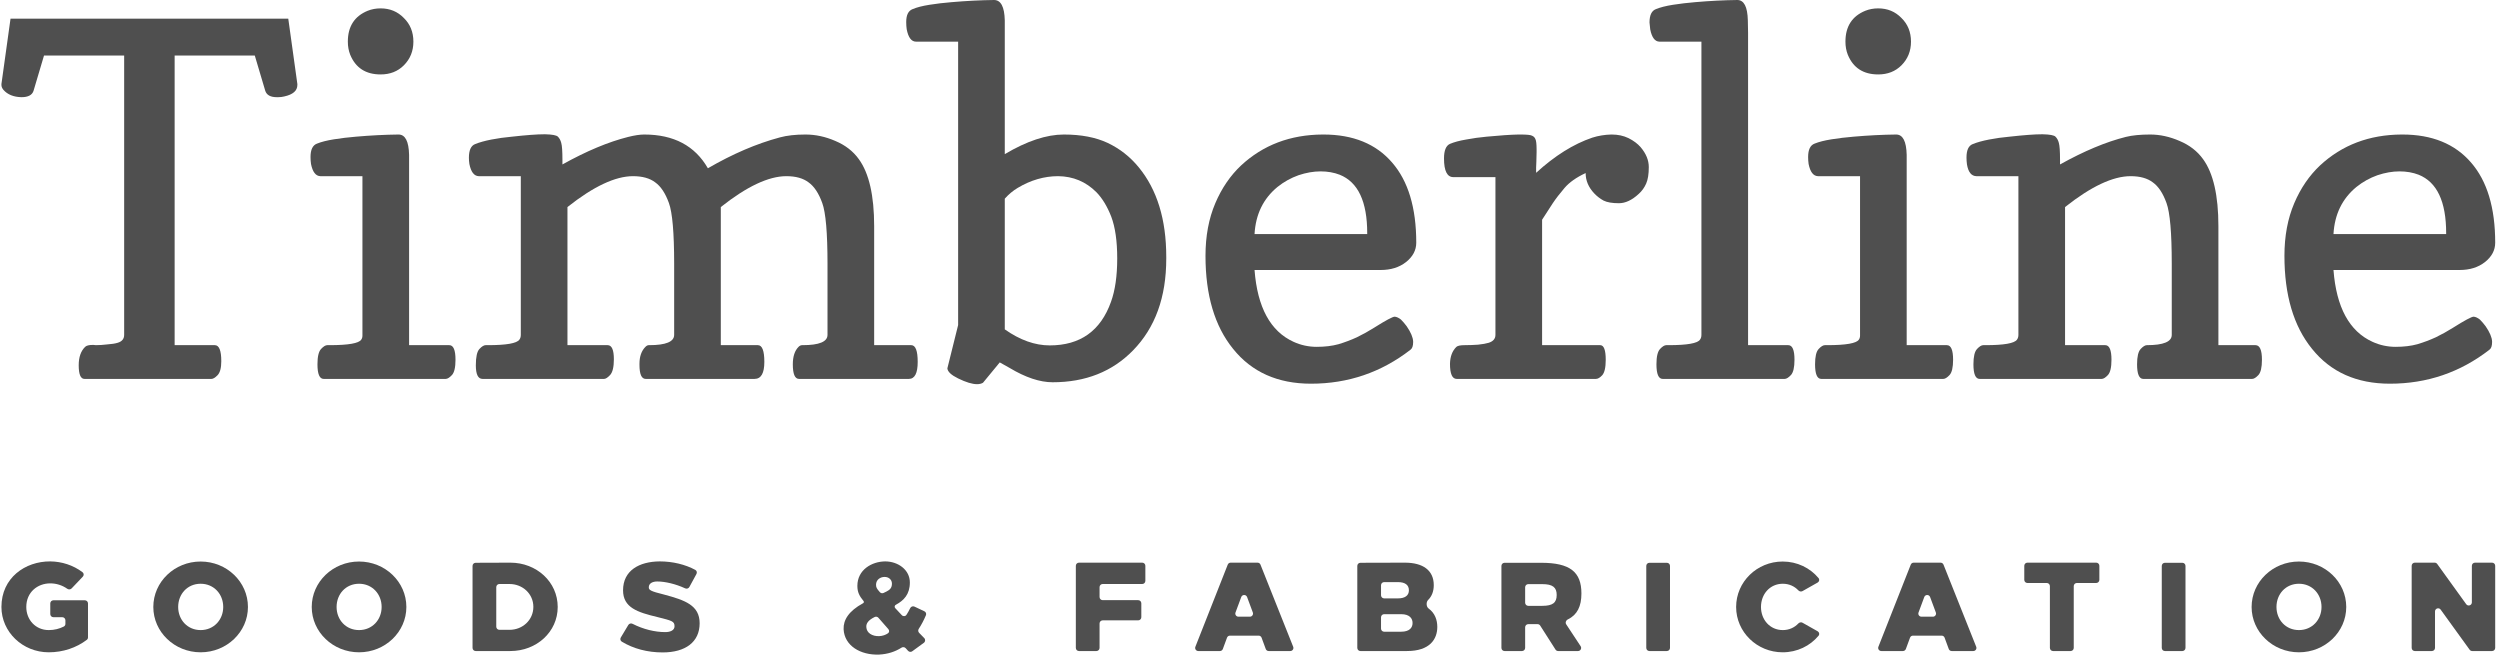 <svg width="401" height="105" viewBox="0 0 401 105" version="1.1" xmlns="http://www.w3.org/2000/svg" xmlns:xlink="http://www.w3.org/1999/xlink">
<title>nameplate</title>
<desc>Created using Figma</desc>
<g id="Canvas" transform="translate(4204 -2510)">
<g id="nameplate">
<use xlink:href="#path0_fill" transform="translate(-4203.77 2510)" fill="#4F4F4F"/>
<use xlink:href="#path1_fill" transform="translate(-4203.77 2510)" fill="#4F4F4F"/>
<use xlink:href="#path2_fill" transform="translate(-4203.77 2510)" fill="#4F4F4F"/>
<use xlink:href="#path3_fill" transform="translate(-4203.77 2510)" fill="#4F4F4F"/>
<use xlink:href="#path4_fill" transform="translate(-4203.77 2510)" fill="#4F4F4F"/>
<use xlink:href="#path5_fill" transform="translate(-4203.77 2510)" fill="#4F4F4F"/>
<use xlink:href="#path6_fill" transform="translate(-4203.77 2510)" fill="#4F4F4F"/>
<use xlink:href="#path7_fill" transform="translate(-4203.77 2510)" fill="#4F4F4F"/>
<use xlink:href="#path8_fill" transform="translate(-4203.77 2510)" fill="#4F4F4F"/>
<use xlink:href="#path9_fill" transform="translate(-4203.77 2510)" fill="#4F4F4F"/>
<use xlink:href="#path10_fill" transform="translate(-4203.77 2510)" fill="#4F4F4F"/>
<use xlink:href="#path11_fill" transform="translate(-4203.77 2510)" fill="#4F4F4F"/>
<use xlink:href="#path12_fill" transform="translate(-4203.77 2510)" fill="#4F4F4F"/>
<use xlink:href="#path13_fill" transform="translate(-4203.77 2510)" fill="#4F4F4F"/>
<use xlink:href="#path14_fill" transform="translate(-4203.77 2510)" fill="#4F4F4F"/>
<use xlink:href="#path15_fill" transform="translate(-4203.77 2510)" fill="#4F4F4F"/>
<use xlink:href="#path16_fill" transform="translate(-4203.77 2510)" fill="#4F4F4F"/>
<use xlink:href="#path17_fill" transform="translate(-4203.77 2510)" fill="#4F4F4F"/>
<use xlink:href="#path18_fill" transform="translate(-4203.77 2510)" fill="#4F4F4F"/>
<use xlink:href="#path19_fill" transform="translate(-4203.77 2510)" fill="#4F4F4F"/>
<use xlink:href="#path20_fill" transform="translate(-4203.77 2510)" fill="#4F4F4F"/>
<use xlink:href="#path21_fill" transform="translate(-4203.77 2510)" fill="#4F4F4F"/>
<use xlink:href="#path22_fill" transform="translate(-4203.77 2510)" fill="#4F4F4F"/>
<use xlink:href="#path23_fill" transform="translate(-4203.77 2510)" fill="#4F4F4F"/>
<use xlink:href="#path24_fill" transform="translate(-4203.77 2510)" fill="#4F4F4F"/>
<use xlink:href="#path25_fill" transform="translate(-4203.77 2510)" fill="#4F4F4F"/>
<use xlink:href="#path26_fill" transform="translate(-4203.77 2510)" fill="#4F4F4F"/>
</g>
</g>
<defs>
<path id="path0_fill" d="M 34.229 55.364C 34.919 55.364 35.265 56.221 35.265 57.936C 35.265 59.037 35.06 59.792 34.651 60.201C 34.267 60.585 33.947 60.777 33.691 60.777L 13.315 60.777C 12.701 60.777 12.395 60.048 12.395 58.589C 12.395 57.283 12.74 56.298 13.431 55.633C 13.635 55.428 14.044 55.325 14.659 55.325L 14.774 55.325C 14.876 55.351 14.991 55.364 15.119 55.364C 15.707 55.364 16.308 55.325 16.922 55.248C 17.664 55.197 18.24 55.108 18.649 54.98C 19.34 54.775 19.685 54.353 19.685 53.713L 19.685 8.907L 6.83 8.907L 5.142 14.59C 4.912 15.255 4.272 15.588 3.223 15.588C 1.944 15.562 0.972 15.165 0.307 14.398C 0.102 14.142 0 13.886 0 13.63L 0 13.476L 1.458 2.995L 46.009 2.995L 47.467 13.476L 47.467 13.63C 47.467 14.551 46.764 15.165 45.357 15.473C 45.05 15.55 44.73 15.588 44.398 15.588L 44.167 15.588C 43.17 15.588 42.556 15.255 42.325 14.59L 40.637 8.907L 27.782 8.907L 27.782 55.364L 34.229 55.364Z"/>
<path id="path1_fill" d="M 60.821 11.94C 58.442 11.94 56.818 10.891 55.948 8.792C 55.692 8.152 55.564 7.448 55.564 6.681C 55.564 4.249 56.626 2.598 58.749 1.728C 59.389 1.472 60.079 1.344 60.821 1.344C 62.305 1.344 63.546 1.856 64.543 2.88C 65.567 3.878 66.078 5.145 66.078 6.681C 66.078 8.191 65.567 9.458 64.543 10.482C 63.571 11.454 62.331 11.94 60.821 11.94ZM 51.688 60.777C 51.023 60.777 50.691 59.997 50.691 58.435C 50.691 57.207 50.883 56.388 51.266 55.978C 51.65 55.569 51.983 55.364 52.264 55.364L 52.648 55.364C 55.641 55.364 57.329 55.069 57.713 54.481C 57.841 54.301 57.905 54.084 57.905 53.828L 57.905 28.258L 51.151 28.258C 50.409 28.232 49.91 27.579 49.655 26.3C 49.603 25.941 49.578 25.57 49.578 25.186C 49.578 24.009 49.923 23.292 50.614 23.036C 51.305 22.755 52.213 22.524 53.338 22.345C 54.464 22.166 55.641 22.025 56.869 21.923C 59.222 21.718 61.486 21.603 63.661 21.577L 63.699 21.577C 64.774 21.577 65.336 22.665 65.388 24.841L 65.388 55.364L 71.834 55.364C 72.499 55.364 72.832 56.144 72.832 57.706C 72.832 58.934 72.64 59.753 72.256 60.163C 71.873 60.572 71.54 60.777 71.259 60.777L 51.688 60.777Z"/>
<path id="path2_fill" d="M 145.932 55.364C 146.623 55.364 146.969 56.26 146.969 58.051C 146.969 59.869 146.495 60.777 145.549 60.777L 127.936 60.777C 127.27 60.777 126.938 59.997 126.938 58.435C 126.938 57.181 127.245 56.247 127.859 55.633C 128.038 55.453 128.23 55.364 128.434 55.364L 128.511 55.364C 131.172 55.364 132.502 54.813 132.502 53.713L 132.502 42.31C 132.502 37.344 132.221 34.094 131.658 32.558C 131.095 30.997 130.366 29.896 129.47 29.256C 128.601 28.59 127.411 28.258 125.902 28.258C 123.062 28.258 119.557 29.909 115.388 33.211L 115.388 55.364L 121.335 55.364C 122.026 55.364 122.371 56.26 122.371 58.051C 122.371 59.869 121.847 60.777 120.798 60.777L 103.338 60.777C 102.673 60.777 102.341 60.022 102.341 58.512L 102.341 58.358C 102.341 57.181 102.661 56.272 103.3 55.633C 103.479 55.453 103.658 55.364 103.837 55.364L 103.914 55.364C 106.575 55.364 107.905 54.813 107.905 53.713L 107.905 42.31C 107.905 37.344 107.623 34.094 107.061 32.558C 106.498 30.997 105.769 29.896 104.873 29.256C 104.004 28.59 102.814 28.258 101.305 28.258C 98.465 28.258 94.96 29.909 90.79 33.211L 90.79 55.364L 97.237 55.364C 97.902 55.364 98.235 56.119 98.235 57.629C 98.235 58.883 98.03 59.728 97.621 60.163C 97.237 60.572 96.917 60.777 96.662 60.777L 77.168 60.777C 76.452 60.777 76.094 60.048 76.094 58.589C 76.094 57.258 76.285 56.388 76.669 55.978C 77.053 55.569 77.385 55.364 77.667 55.364L 78.051 55.364C 80.993 55.364 82.668 55.069 83.078 54.481C 83.231 54.276 83.308 54.02 83.308 53.713L 83.308 28.258L 76.554 28.258C 75.812 28.232 75.313 27.579 75.058 26.3C 75.006 25.941 74.981 25.609 74.981 25.302C 74.981 24.099 75.313 23.369 75.978 23.113C 76.669 22.831 77.539 22.588 78.588 22.384C 79.637 22.179 80.737 22.025 81.888 21.923C 84.19 21.667 85.917 21.539 87.068 21.539L 87.222 21.539C 88.347 21.564 89.025 21.692 89.256 21.923C 89.511 22.179 89.691 22.512 89.793 22.921C 89.921 23.356 89.985 24.265 89.985 25.647L 89.985 26.377C 93.847 24.226 97.365 22.755 100.537 21.961C 101.56 21.705 102.417 21.577 103.108 21.577C 107.841 21.577 111.243 23.382 113.315 26.991C 117.281 24.687 121.131 23.036 124.866 22.038C 125.991 21.731 127.36 21.577 128.972 21.577C 130.583 21.577 132.182 21.923 133.768 22.614C 135.354 23.279 136.608 24.252 137.529 25.532C 139.166 27.784 139.985 31.368 139.985 36.282L 139.985 55.364L 145.932 55.364Z"/>
<path id="path3_fill" d="M 160.936 52.83C 163.367 54.545 165.771 55.402 168.15 55.402C 173.037 55.402 176.311 53.073 177.974 48.414C 178.639 46.572 178.972 44.255 178.972 41.465C 178.972 38.675 178.652 36.436 178.012 34.746C 177.373 33.108 176.58 31.803 175.633 30.83C 173.945 29.141 171.898 28.283 169.493 28.258C 167.268 28.258 165.106 28.885 163.008 30.139C 162.241 30.6 161.55 31.176 160.936 31.867L 160.936 52.83ZM 160.936 24.726C 164.467 22.627 167.626 21.577 170.414 21.577C 173.177 21.577 175.518 22.025 177.437 22.921C 179.381 23.843 181.044 25.148 182.425 26.837C 185.367 30.421 186.838 35.207 186.838 41.196L 186.838 41.504C 186.838 47.672 185.06 52.574 181.504 56.208C 178.179 59.613 173.881 61.315 168.611 61.315C 166.564 61.315 164.262 60.547 161.704 59.011C 161.09 58.653 160.565 58.358 160.13 58.128L 157.444 61.392C 157.189 61.545 156.869 61.622 156.485 61.622C 155.718 61.622 154.707 61.315 153.454 60.7C 152.354 60.163 151.778 59.625 151.727 59.088L 153.454 52.139L 153.454 6.681L 146.7 6.681C 145.958 6.681 145.459 6.015 145.203 4.684C 145.152 4.326 145.127 3.942 145.127 3.532C 145.127 2.406 145.472 1.715 146.163 1.459C 146.828 1.177 147.723 0.947 148.849 0.768C 149.974 0.589 151.164 0.448 152.417 0.346C 154.797 0.141 157.061 0.026 159.21 0C 160.31 0 160.885 1.088 160.936 3.263L 160.936 24.726Z"/>
<path id="path4_fill" d="M 193.131 41.043C 193.131 37.869 193.656 35.053 194.705 32.596C 195.728 30.19 197.109 28.168 198.849 26.53C 202.379 23.254 206.741 21.603 211.934 21.577L 212.049 21.577C 216.807 21.577 220.478 23.075 223.062 26.069C 225.646 29.038 226.938 33.326 226.938 38.931C 226.938 40.134 226.388 41.171 225.288 42.041C 224.213 42.886 222.857 43.308 221.22 43.308L 200.998 43.308C 201.458 49.297 203.543 53.137 207.252 54.826C 208.429 55.364 209.67 55.633 210.975 55.633C 212.279 55.633 213.443 55.492 214.467 55.21C 215.49 54.903 216.475 54.532 217.421 54.097C 218.368 53.636 219.289 53.124 220.184 52.561C 222.052 51.384 223.152 50.795 223.484 50.795C 223.791 50.821 224.124 50.974 224.482 51.256C 224.789 51.563 225.096 51.921 225.403 52.331C 226.068 53.303 226.413 54.122 226.439 54.788L 226.439 54.865C 226.439 55.479 226.298 55.888 226.017 56.093C 221.335 59.728 216.014 61.545 210.054 61.545C 204.707 61.545 200.537 59.677 197.544 55.94C 194.602 52.305 193.131 47.339 193.131 41.043ZM 219.071 37.549L 219.071 37.395C 219.071 32.328 217.6 29.205 214.658 28.027C 213.738 27.669 212.714 27.49 211.589 27.49C 210.463 27.49 209.286 27.695 208.058 28.104C 206.83 28.539 205.705 29.166 204.681 29.985C 202.405 31.854 201.177 34.375 200.998 37.549L 219.071 37.549Z"/>
<path id="path5_fill" d="M 246.239 24.418L 246.201 25.954C 246.201 26.261 246.188 26.568 246.163 26.876C 246.163 27.183 246.163 27.464 246.163 27.72C 249.156 24.982 252.162 23.1 255.18 22.076C 256.152 21.769 257.163 21.603 258.212 21.577L 258.289 21.577C 259.286 21.577 260.182 21.769 260.975 22.153C 261.793 22.563 262.446 23.049 262.932 23.612C 263.801 24.636 264.236 25.698 264.236 26.799C 264.236 27.925 264.096 28.808 263.814 29.448C 263.533 30.088 263.136 30.638 262.625 31.099C 261.55 32.097 260.489 32.596 259.44 32.596C 258.365 32.596 257.547 32.456 256.984 32.174C 256.421 31.867 255.922 31.483 255.487 31.022C 254.566 30.049 254.106 28.962 254.106 27.759C 252.622 28.45 251.497 29.243 250.729 30.139C 249.962 31.035 249.322 31.867 248.81 32.635L 247.122 35.245L 247.122 55.364L 256.447 55.364C 257.035 55.364 257.329 56.144 257.329 57.706C 257.329 58.96 257.137 59.792 256.754 60.201C 256.395 60.585 256.063 60.777 255.756 60.777L 233.423 60.777C 232.707 60.777 232.348 59.971 232.348 58.358C 232.374 57.181 232.719 56.272 233.384 55.633C 233.589 55.453 234.037 55.364 234.728 55.364C 235.418 55.364 236.122 55.338 236.838 55.287C 237.58 55.21 238.156 55.108 238.565 54.98C 239.281 54.749 239.639 54.327 239.639 53.713L 239.639 28.411L 232.886 28.411C 231.888 28.411 231.389 27.413 231.389 25.417C 231.389 24.137 231.709 23.356 232.348 23.075C 233.014 22.793 233.871 22.563 234.919 22.384C 235.994 22.179 237.094 22.025 238.219 21.923C 240.368 21.718 242.07 21.603 243.323 21.577L 243.63 21.577C 244.679 21.577 245.306 21.641 245.51 21.769C 245.766 21.872 245.945 22.051 246.048 22.307C 246.175 22.563 246.239 23.113 246.239 23.958L 246.239 24.418Z"/>
<path id="path6_fill" d="M 266.462 60.777C 265.797 60.777 265.464 59.997 265.464 58.435C 265.464 57.207 265.656 56.388 266.04 55.978C 266.424 55.569 266.756 55.364 267.038 55.364L 267.421 55.364C 270.389 55.364 272.064 55.069 272.448 54.481C 272.602 54.276 272.678 54.02 272.678 53.713L 272.678 6.681L 265.925 6.681C 265.208 6.655 264.722 6.002 264.467 4.722C 264.415 4.364 264.377 3.993 264.351 3.609C 264.351 2.432 264.697 1.715 265.388 1.459C 266.078 1.177 266.986 0.947 268.112 0.768C 269.263 0.589 270.453 0.448 271.681 0.346C 274.034 0.141 276.285 0.026 278.434 0C 279.509 0 280.072 1.088 280.123 3.263C 280.123 3.903 280.136 4.569 280.161 5.26L 280.161 55.364L 286.608 55.364C 287.273 55.364 287.606 56.144 287.606 57.706C 287.606 58.934 287.414 59.753 287.03 60.163C 286.646 60.572 286.314 60.777 286.032 60.777L 266.462 60.777Z"/>
<path id="path7_fill" d="M 301.036 11.94C 298.657 11.94 297.032 10.891 296.163 8.792C 295.907 8.152 295.779 7.448 295.779 6.681C 295.779 4.249 296.841 2.598 298.964 1.728C 299.603 1.472 300.294 1.344 301.036 1.344C 302.52 1.344 303.761 1.856 304.758 2.88C 305.781 3.878 306.293 5.145 306.293 6.681C 306.293 8.191 305.781 9.458 304.758 10.482C 303.786 11.454 302.545 11.94 301.036 11.94ZM 291.903 60.777C 291.238 60.777 290.906 59.997 290.906 58.435C 290.906 57.207 291.097 56.388 291.481 55.978C 291.865 55.569 292.197 55.364 292.479 55.364L 292.863 55.364C 295.856 55.364 297.544 55.069 297.928 54.481C 298.056 54.301 298.12 54.084 298.12 53.828L 298.12 28.258L 291.366 28.258C 290.624 28.232 290.125 27.579 289.87 26.3C 289.818 25.941 289.793 25.57 289.793 25.186C 289.793 24.009 290.138 23.292 290.829 23.036C 291.52 22.755 292.428 22.524 293.553 22.345C 294.679 22.166 295.856 22.025 297.084 21.923C 299.437 21.718 301.701 21.603 303.876 21.577L 303.914 21.577C 304.988 21.577 305.551 22.665 305.602 24.841L 305.602 55.364L 312.049 55.364C 312.714 55.364 313.047 56.144 313.047 57.706C 313.047 58.934 312.855 59.753 312.471 60.163C 312.087 60.572 311.755 60.777 311.474 60.777L 291.903 60.777Z"/>
<path id="path8_fill" d="M 343.553 60.777C 342.888 60.777 342.556 59.997 342.556 58.435C 342.556 57.207 342.747 56.388 343.131 55.978C 343.515 55.569 343.848 55.364 344.129 55.364C 346.789 55.364 348.12 54.813 348.12 53.713L 348.12 42.31C 348.12 37.344 347.838 34.094 347.275 32.558C 346.713 30.997 345.984 29.896 345.088 29.256C 344.218 28.59 343.029 28.258 341.52 28.258C 338.68 28.258 335.175 29.909 331.005 33.211L 331.005 55.364L 337.452 55.364C 338.117 55.364 338.45 56.144 338.45 57.706C 338.45 58.934 338.258 59.753 337.874 60.163C 337.49 60.572 337.158 60.777 336.876 60.777L 317.306 60.777C 316.641 60.777 316.309 59.997 316.309 58.435C 316.309 57.207 316.5 56.388 316.884 55.978C 317.268 55.569 317.6 55.364 317.882 55.364L 318.266 55.364C 321.207 55.364 322.883 55.069 323.292 54.481C 323.446 54.276 323.523 54.02 323.523 53.713L 323.523 28.258L 316.769 28.258C 315.976 28.232 315.477 27.605 315.272 26.377C 315.221 26.018 315.196 25.647 315.196 25.263C 315.196 24.086 315.528 23.369 316.193 23.113C 316.884 22.831 317.754 22.588 318.803 22.384C 319.852 22.179 320.952 22.025 322.103 21.923C 324.405 21.667 326.132 21.539 327.283 21.539L 327.437 21.539C 328.562 21.564 329.24 21.692 329.47 21.923C 329.726 22.179 329.905 22.512 330.008 22.921C 330.136 23.356 330.199 24.265 330.199 25.647L 330.199 26.377C 334.062 24.226 337.58 22.755 340.752 21.961C 341.775 21.705 343.08 21.577 344.666 21.577C 346.227 21.577 347.8 21.923 349.386 22.614C 350.972 23.279 352.226 24.252 353.147 25.532C 354.784 27.784 355.602 31.368 355.602 36.282L 355.602 55.364L 361.55 55.364C 362.241 55.364 362.586 56.144 362.586 57.706C 362.586 58.934 362.394 59.753 362.011 60.163C 361.627 60.572 361.294 60.777 361.013 60.777L 343.553 60.777Z"/>
<path id="path9_fill" d="M 366.193 41.043C 366.193 37.869 366.718 35.053 367.767 32.596C 368.79 30.19 370.171 28.168 371.911 26.53C 375.441 23.254 379.803 21.603 384.996 21.577L 385.111 21.577C 389.869 21.577 393.541 23.075 396.124 26.069C 398.708 29.038 400 33.326 400 38.931C 400 40.134 399.45 41.171 398.35 42.041C 397.275 42.886 395.92 43.308 394.282 43.308L 374.06 43.308C 374.52 49.297 376.605 53.137 380.315 54.826C 381.491 55.364 382.732 55.633 384.037 55.633C 385.341 55.633 386.505 55.492 387.529 55.21C 388.552 54.903 389.537 54.532 390.483 54.097C 391.43 53.636 392.351 53.124 393.246 52.561C 395.114 51.384 396.214 50.795 396.546 50.795C 396.853 50.821 397.186 50.974 397.544 51.256C 397.851 51.563 398.158 51.921 398.465 52.331C 399.13 53.303 399.476 54.122 399.501 54.788L 399.501 54.865C 399.501 55.479 399.36 55.888 399.079 56.093C 394.398 59.728 389.076 61.545 383.116 61.545C 377.769 61.545 373.599 59.677 370.606 55.94C 367.664 52.305 366.193 47.339 366.193 41.043ZM 392.134 37.549L 392.134 37.395C 392.134 32.328 390.663 29.205 387.721 28.027C 386.8 27.669 385.776 27.49 384.651 27.49C 383.525 27.49 382.348 27.695 381.12 28.104C 379.893 28.539 378.767 29.166 377.744 29.985C 375.467 31.854 374.239 34.375 374.06 37.549L 392.134 37.549Z"/>
<path id="path10_fill" d="M 7.833 90.049C 3.805 90.028 0 92.681 0 97.359C 0 101.368 3.4 104.629 7.59 104.629C 9.89 104.629 12.021 103.896 13.694 102.63C 13.815 102.538 13.884 102.394 13.884 102.242L 13.884 96.786C 13.884 96.51 13.66 96.286 13.384 96.286L 8.333 96.286C 8.056 96.286 7.833 96.51 7.833 96.786L 7.833 98.499C 7.833 98.775 8.056 98.999 8.333 98.999L 9.761 98.999C 10.037 98.999 10.261 99.223 10.261 99.499L 10.261 100.068C 10.261 100.246 10.167 100.413 10.008 100.494C 9.299 100.855 8.492 101.065 7.59 101.065C 5.465 101.065 3.987 99.404 3.987 97.359C 3.987 94.99 5.788 93.572 7.833 93.572C 8.777 93.572 9.736 93.859 10.554 94.434C 10.772 94.587 11.074 94.575 11.258 94.382L 13.055 92.495C 13.253 92.288 13.237 91.956 13.009 91.784C 11.501 90.646 9.667 90.067 7.833 90.049Z"/>
<path id="path11_fill" d="M 31.952 90.069C 27.762 90.069 24.362 93.329 24.362 97.359C 24.362 101.368 27.762 104.629 31.952 104.629C 36.141 104.629 39.541 101.368 39.541 97.359C 39.541 93.329 36.141 90.069 31.952 90.069ZM 31.952 93.633C 34.077 93.633 35.575 95.293 35.575 97.359C 35.575 99.404 34.077 101.065 31.952 101.065C 29.827 101.065 28.349 99.404 28.349 97.359C 28.349 95.293 29.827 93.633 31.952 93.633Z"/>
<path id="path12_fill" d="M 57.361 90.069C 53.172 90.069 49.772 93.329 49.772 97.359C 49.772 101.368 53.172 104.629 57.361 104.629C 61.551 104.629 64.951 101.368 64.951 97.359C 64.951 93.329 61.551 90.069 57.361 90.069ZM 57.361 93.633C 59.486 93.633 60.984 95.293 60.984 97.359C 60.984 99.404 59.486 101.065 57.361 101.065C 55.236 101.065 53.759 99.404 53.759 97.359C 53.759 95.293 55.236 93.633 57.361 93.633Z"/>
<path id="path13_fill" d="M 76.064 90.27C 75.789 90.271 75.566 90.494 75.566 90.77L 75.566 103.926C 75.566 104.202 75.79 104.426 76.066 104.426L 81.638 104.426C 81.638 104.426 81.638 104.426 81.638 104.426C 85.827 104.426 89.227 101.368 89.227 97.359C 89.227 93.329 85.828 90.252 81.638 90.251C 81.638 90.251 81.637 90.251 81.637 90.251L 76.064 90.27ZM 79.371 94.174C 79.371 93.897 79.595 93.674 79.871 93.674L 81.496 93.674C 81.496 93.674 81.496 93.674 81.496 93.674C 83.601 93.674 85.321 95.253 85.321 97.339C 85.321 99.445 83.601 101.024 81.496 101.024C 81.496 101.024 81.496 101.024 81.496 101.024L 79.871 101.024C 79.595 101.024 79.371 100.8 79.371 100.524L 79.371 94.174Z"/>
<path id="path14_fill" d="M 105.597 90.049C 102.298 90.069 99.708 91.507 99.708 94.686C 99.708 97.46 102.015 98.21 105.233 98.979C 107.561 99.566 107.965 99.647 107.965 100.457C 107.965 101.105 107.277 101.389 106.488 101.389C 104.825 101.389 102.955 100.94 101.229 100.059C 100.988 99.936 100.69 100.014 100.551 100.246L 99.346 102.256C 99.208 102.485 99.274 102.782 99.503 102.92C 101.369 104.051 103.61 104.649 106.063 104.649C 109.706 104.649 111.993 102.989 111.993 99.971C 111.993 97.076 109.625 96.266 106.306 95.374C 104.1 94.828 103.837 94.645 103.837 94.2C 103.837 93.552 104.464 93.269 105.193 93.269C 106.465 93.269 108.157 93.672 109.672 94.371C 109.918 94.485 110.214 94.395 110.344 94.156L 111.482 92.067C 111.609 91.832 111.531 91.538 111.297 91.411C 109.696 90.545 107.681 90.049 105.597 90.049Z"/>
<path id="path15_fill" d="M 141.744 90.049C 139.619 90.069 137.292 91.385 137.292 93.977C 137.292 94.99 137.615 95.597 138.283 96.407C 138.283 96.407 138.283 96.407 138.283 96.407C 138.376 96.521 138.34 96.693 138.208 96.758L 138.186 96.77C 138.183 96.771 138.181 96.772 138.178 96.774C 135.914 98.009 135.025 99.446 135.085 100.923C 135.207 103.576 137.797 105.115 140.793 104.993C 142.179 104.921 143.357 104.529 144.369 103.887C 144.584 103.751 144.869 103.779 145.04 103.968L 145.429 104.397C 145.601 104.586 145.888 104.616 146.094 104.465L 147.957 103.105C 148.203 102.926 148.233 102.571 148.021 102.353L 147.196 101.506C 147.028 101.333 147.008 101.064 147.141 100.862C 147.571 100.206 147.957 99.469 148.289 98.682C 148.391 98.44 148.279 98.163 148.042 98.051L 146.449 97.299C 146.19 97.177 145.884 97.297 145.762 97.555C 145.573 97.953 145.373 98.306 145.162 98.625C 144.992 98.881 144.63 98.897 144.42 98.673L 143.366 97.546C 143.205 97.374 143.26 97.096 143.474 96.999C 143.481 96.996 143.488 96.993 143.495 96.989C 144.725 96.321 145.711 95.349 145.711 93.43C 145.711 91.385 143.809 90.049 141.744 90.049ZM 141.643 92.54C 142.27 92.519 142.837 92.945 142.837 93.613C 142.837 94.339 142.456 94.623 141.993 94.865C 141.989 94.867 141.985 94.869 141.981 94.871L 141.5 95.106C 141.297 95.205 141.054 95.156 140.905 94.987L 140.854 94.93C 140.854 94.929 140.853 94.929 140.853 94.928C 140.428 94.443 140.287 94.24 140.287 93.795C 140.287 92.965 140.995 92.54 141.643 92.54ZM 140.063 98.969C 140.266 98.868 140.513 98.916 140.663 99.087L 142.265 100.915C 142.439 101.113 142.432 101.417 142.216 101.568C 141.818 101.847 141.346 102.006 140.793 102.037C 139.68 102.077 138.769 101.53 138.728 100.579C 138.688 99.992 139.052 99.466 140.042 98.98C 140.043 98.979 140.045 98.979 140.046 98.978L 140.063 98.969Z"/>
<path id="path16_fill" d="M 182.986 93.674C 183.262 93.674 183.486 93.45 183.486 93.174L 183.486 90.751C 183.486 90.475 183.262 90.251 182.986 90.251L 172.834 90.251C 172.558 90.251 172.334 90.475 172.334 90.751L 172.334 103.926C 172.334 104.202 172.558 104.426 172.834 104.426L 175.639 104.426C 175.915 104.426 176.139 104.202 176.139 103.926L 176.139 100.005C 176.139 99.729 176.363 99.505 176.639 99.505L 182.338 99.505C 182.615 99.505 182.838 99.282 182.838 99.005L 182.838 96.766C 182.838 96.489 182.615 96.266 182.338 96.266L 176.639 96.266C 176.363 96.266 176.139 96.042 176.139 95.766L 176.139 94.174C 176.139 93.897 176.363 93.674 176.639 93.674L 182.986 93.674Z"/>
<path id="path17_fill" d="M 206.733 104.426C 207.087 104.426 207.329 104.07 207.198 103.741L 201.949 90.566C 201.874 90.376 201.69 90.251 201.485 90.251L 197.165 90.251C 196.96 90.251 196.775 90.377 196.7 90.568L 191.508 103.743C 191.379 104.071 191.621 104.426 191.973 104.426L 195.444 104.426C 195.653 104.426 195.841 104.296 195.913 104.099L 196.583 102.283C 196.655 102.086 196.842 101.956 197.052 101.956L 201.657 101.956C 201.867 101.956 202.054 102.086 202.127 102.283L 202.796 104.099C 202.869 104.296 203.056 104.426 203.265 104.426L 206.733 104.426ZM 198.414 98.918C 198.066 98.918 197.824 98.571 197.945 98.244L 198.866 95.766C 199.027 95.331 199.642 95.331 199.803 95.766L 200.724 98.244C 200.845 98.571 200.603 98.918 200.255 98.918L 198.414 98.918Z"/>
<path id="path18_fill" d="M 217.98 90.27C 217.704 90.271 217.481 90.495 217.481 90.77L 217.481 103.926C 217.481 104.202 217.705 104.426 217.981 104.426L 225.455 104.426C 225.455 104.426 225.455 104.426 225.455 104.426C 229.139 104.426 230.313 102.503 230.313 100.558C 230.313 99.451 229.938 98.344 228.916 97.603C 228.536 97.327 228.498 96.573 228.833 96.243C 229.427 95.658 229.746 94.861 229.746 93.856C 229.746 91.487 228.026 90.251 225.112 90.251C 225.111 90.251 225.111 90.251 225.111 90.251L 217.98 90.27ZM 221.786 95.982C 221.51 95.982 221.286 95.758 221.286 95.482L 221.286 93.87C 221.286 93.594 221.51 93.37 221.786 93.37L 223.998 93.37C 223.998 93.37 223.998 93.37 223.998 93.37C 225.131 93.37 225.759 93.815 225.759 94.686C 225.759 95.537 225.111 95.982 223.998 95.982C 223.998 95.982 223.998 95.982 223.998 95.982L 221.786 95.982ZM 221.786 101.328C 221.51 101.328 221.286 101.104 221.286 100.828L 221.286 99.013C 221.286 98.737 221.51 98.513 221.786 98.513L 224.504 98.513C 224.504 98.513 224.504 98.513 224.504 98.513C 225.901 98.513 226.346 99.222 226.346 99.931C 226.346 100.639 225.901 101.328 224.504 101.328C 224.504 101.328 224.504 101.328 224.504 101.328L 221.786 101.328Z"/>
<path id="path19_fill" d="M 241.098 90.271C 240.822 90.271 240.598 90.495 240.598 90.771L 240.598 103.926C 240.598 104.202 240.822 104.426 241.098 104.426L 243.903 104.426C 244.179 104.426 244.403 104.202 244.403 103.926L 244.403 100.613C 244.403 100.337 244.627 100.113 244.903 100.113L 246.042 100.113C 246.042 100.113 246.042 100.113 246.042 100.113L 246.396 100.113C 246.566 100.113 246.725 100.2 246.817 100.344L 249.275 104.195C 249.367 104.339 249.526 104.426 249.696 104.426L 252.886 104.426C 253.284 104.426 253.522 103.983 253.303 103.651L 250.993 100.147C 250.813 99.874 250.941 99.505 251.236 99.362C 252.77 98.617 253.43 97.25 253.43 95.192C 253.43 91.73 251.588 90.271 246.973 90.271C 246.973 90.271 246.973 90.271 246.973 90.271L 241.098 90.271ZM 244.403 94.194C 244.403 93.918 244.627 93.694 244.903 93.694L 247.155 93.694C 247.155 93.694 247.155 93.694 247.155 93.694C 248.835 93.694 249.463 94.22 249.463 95.435C 249.463 96.671 248.835 97.177 247.155 97.177C 247.155 97.177 247.155 97.177 247.155 97.177L 244.903 97.177C 244.627 97.177 244.403 96.953 244.403 96.677L 244.403 94.194Z"/>
<path id="path20_fill" d="M 267.138 104.426C 267.415 104.426 267.638 104.202 267.638 103.926L 267.638 90.771C 267.638 90.495 267.415 90.271 267.138 90.271L 264.333 90.271C 264.057 90.271 263.833 90.495 263.833 90.771L 263.833 103.926C 263.833 104.202 264.057 104.426 264.333 104.426L 267.138 104.426Z"/>
<path id="path21_fill" d="M 285.713 90.069C 281.584 90.069 278.245 93.329 278.245 97.359C 278.245 101.368 281.584 104.629 285.713 104.629C 288.04 104.629 290.111 103.601 291.467 101.97C 291.657 101.742 291.581 101.404 291.322 101.258L 288.892 99.885C 288.671 99.761 288.396 99.823 288.222 100.007C 287.602 100.661 286.743 101.065 285.733 101.065C 283.669 101.065 282.232 99.404 282.232 97.359C 282.232 95.293 283.669 93.633 285.733 93.633C 286.743 93.633 287.602 94.037 288.222 94.691C 288.396 94.874 288.671 94.937 288.892 94.813L 291.322 93.44C 291.581 93.294 291.657 92.956 291.467 92.728C 290.111 91.097 288.04 90.069 285.713 90.069Z"/>
<path id="path22_fill" d="M 316.289 104.426C 316.643 104.426 316.885 104.07 316.754 103.741L 311.506 90.566C 311.43 90.376 311.246 90.251 311.041 90.251L 306.721 90.251C 306.516 90.251 306.332 90.377 306.256 90.568L 301.064 103.743C 300.935 104.071 301.177 104.426 301.53 104.426L 305 104.426C 305.21 104.426 305.397 104.296 305.469 104.099L 306.139 102.283C 306.212 102.086 306.399 101.956 306.608 101.956L 311.214 101.956C 311.423 101.956 311.61 102.086 311.683 102.283L 312.352 104.099C 312.425 104.296 312.612 104.426 312.822 104.426L 316.289 104.426ZM 307.97 98.918C 307.622 98.918 307.38 98.571 307.502 98.244L 308.422 95.766C 308.583 95.331 309.198 95.331 309.359 95.766L 310.28 98.244C 310.401 98.571 310.159 98.918 309.811 98.918L 307.97 98.918Z"/>
<path id="path23_fill" d="M 336.008 93.511C 336.284 93.511 336.508 93.288 336.508 93.011L 336.508 90.751C 336.508 90.475 336.284 90.251 336.008 90.251L 324.965 90.251C 324.689 90.251 324.465 90.475 324.465 90.751L 324.465 93.011C 324.465 93.288 324.689 93.511 324.965 93.511L 328.074 93.511C 328.35 93.511 328.574 93.735 328.574 94.011L 328.574 103.926C 328.574 104.202 328.798 104.426 329.074 104.426L 331.899 104.426C 332.175 104.426 332.399 104.202 332.399 103.926L 332.399 94.011C 332.399 93.735 332.623 93.511 332.899 93.511L 336.008 93.511Z"/>
<path id="path24_fill" d="M 349.823 104.426C 350.099 104.426 350.323 104.202 350.323 103.926L 350.323 90.771C 350.323 90.495 350.099 90.271 349.823 90.271L 347.018 90.271C 346.741 90.271 346.518 90.495 346.518 90.771L 346.518 103.926C 346.518 104.202 346.741 104.426 347.018 104.426L 349.823 104.426Z"/>
<path id="path25_fill" d="M 368.519 90.069C 364.329 90.069 360.929 93.329 360.929 97.359C 360.929 101.368 364.329 104.629 368.519 104.629C 372.708 104.629 376.108 101.368 376.108 97.359C 376.108 93.329 372.708 90.069 368.519 90.069ZM 368.519 93.633C 370.644 93.633 372.141 95.293 372.141 97.359C 372.141 99.404 370.644 101.065 368.519 101.065C 366.394 101.065 364.916 99.404 364.916 97.359C 364.916 95.293 366.394 93.633 368.519 93.633Z"/>
<path id="path26_fill" d="M 399.5 104.426C 399.776 104.426 400 104.202 400 103.926L 400 90.751C 400 90.475 399.776 90.251 399.5 90.251L 396.756 90.251C 396.48 90.251 396.256 90.475 396.256 90.751L 396.256 96.62C 396.256 97.106 395.634 97.306 395.35 96.913L 390.698 90.459C 390.604 90.329 390.453 90.251 390.292 90.251L 387.102 90.251C 386.826 90.251 386.602 90.475 386.602 90.751L 386.602 103.926C 386.602 104.202 386.826 104.426 387.102 104.426L 389.846 104.426C 390.122 104.426 390.346 104.202 390.346 103.926L 390.346 98.074C 390.346 97.589 390.967 97.388 391.251 97.781L 395.904 104.219C 395.998 104.349 396.148 104.426 396.309 104.426L 399.5 104.426Z"/>
</defs>
</svg>

